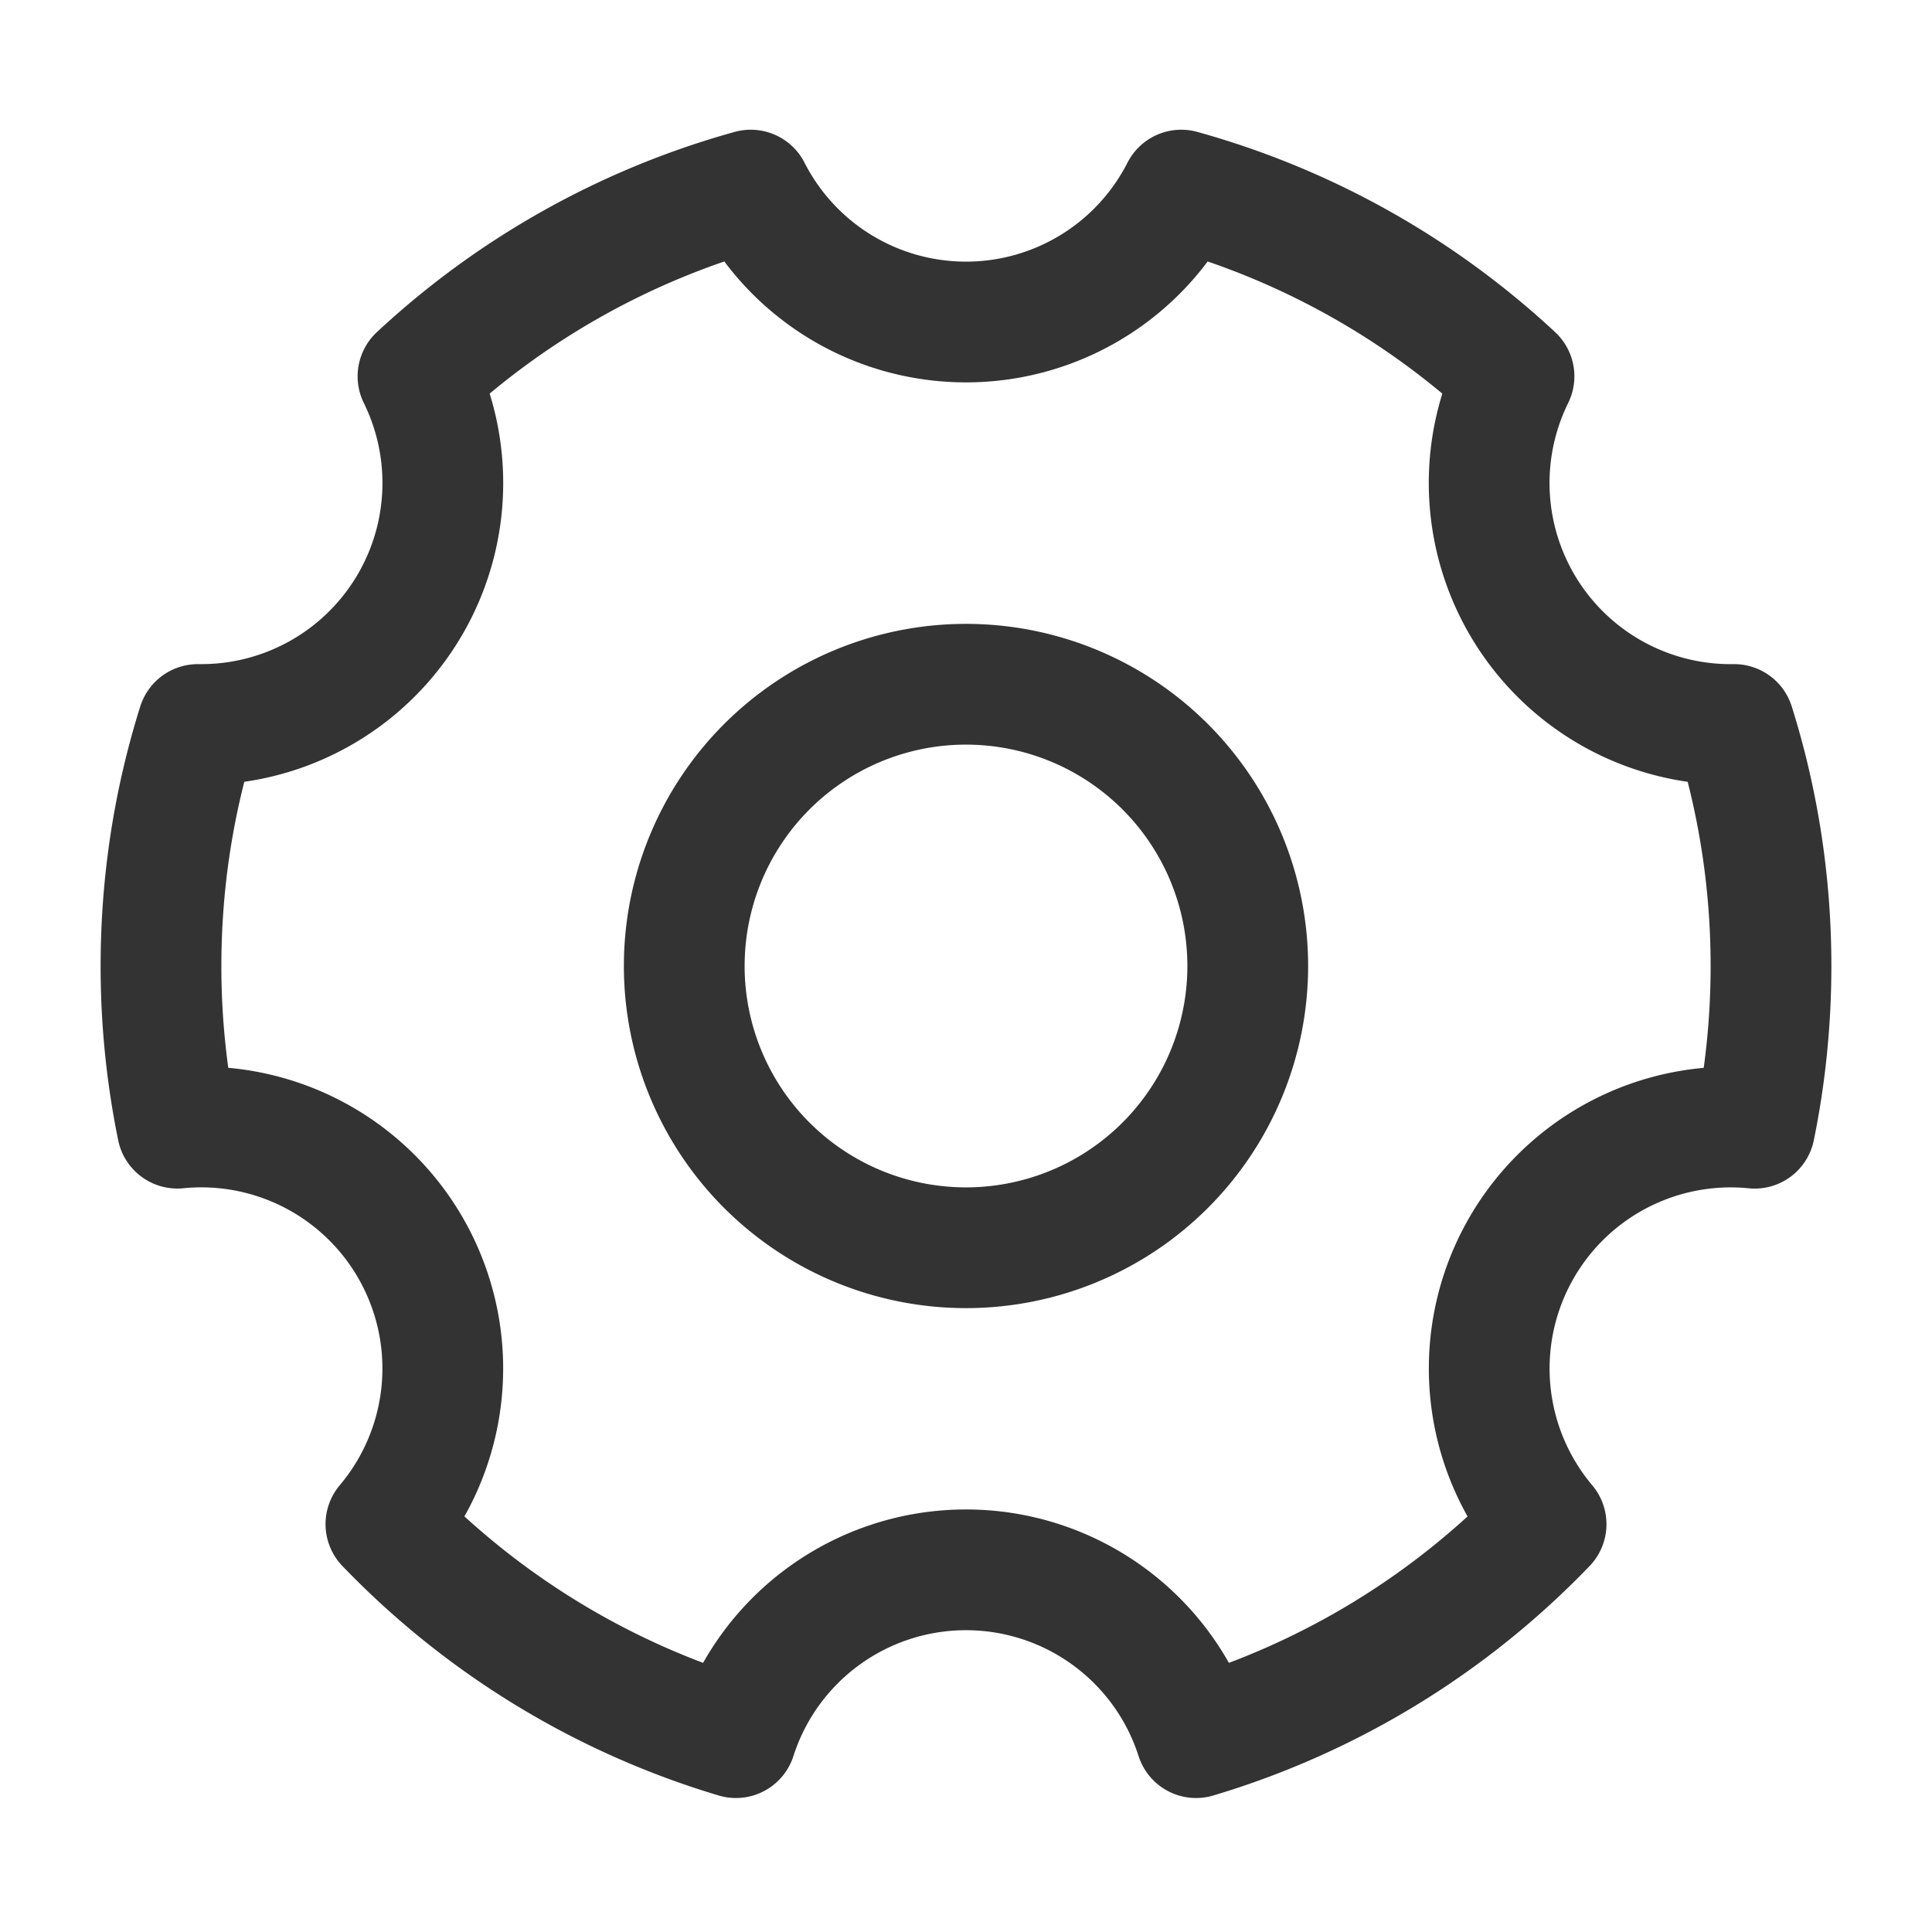 <svg xmlns="http://www.w3.org/2000/svg" fill="none" viewBox="0 0 48 48"><path stroke-linejoin="round" stroke-width="3" stroke="#333" d="M18.284 43.171a19.995 19.995 0 0 1-8.696-5.304 6 6 0 0 0-5.182-9.838A20.09 20.09 0 0 1 4 24c0-2.09.32-4.106.916-6H5a6 6 0 0 0 5.385-8.65 19.968 19.968 0 0 1 8.267-4.627A6 6 0 0 0 24 8a6 6 0 0 0 5.348-3.277 19.968 19.968 0 0 1 8.267 4.627A6 6 0 0 0 43.084 18c.595 1.894.916 3.91.916 6 0 1.38-.14 2.728-.406 4.03a6 6 0 0 0-5.182 9.838 19.995 19.995 0 0 1-8.696 5.303 6.003 6.003 0 0 0-11.432 0Z" data-follow-stroke="#333"/><path stroke-linejoin="round" stroke-width="3" stroke="#333" d="M24 31a7 7 0 1 0 0-14 7 7 0 0 0 0 14Z" data-follow-stroke="#333"/></svg>